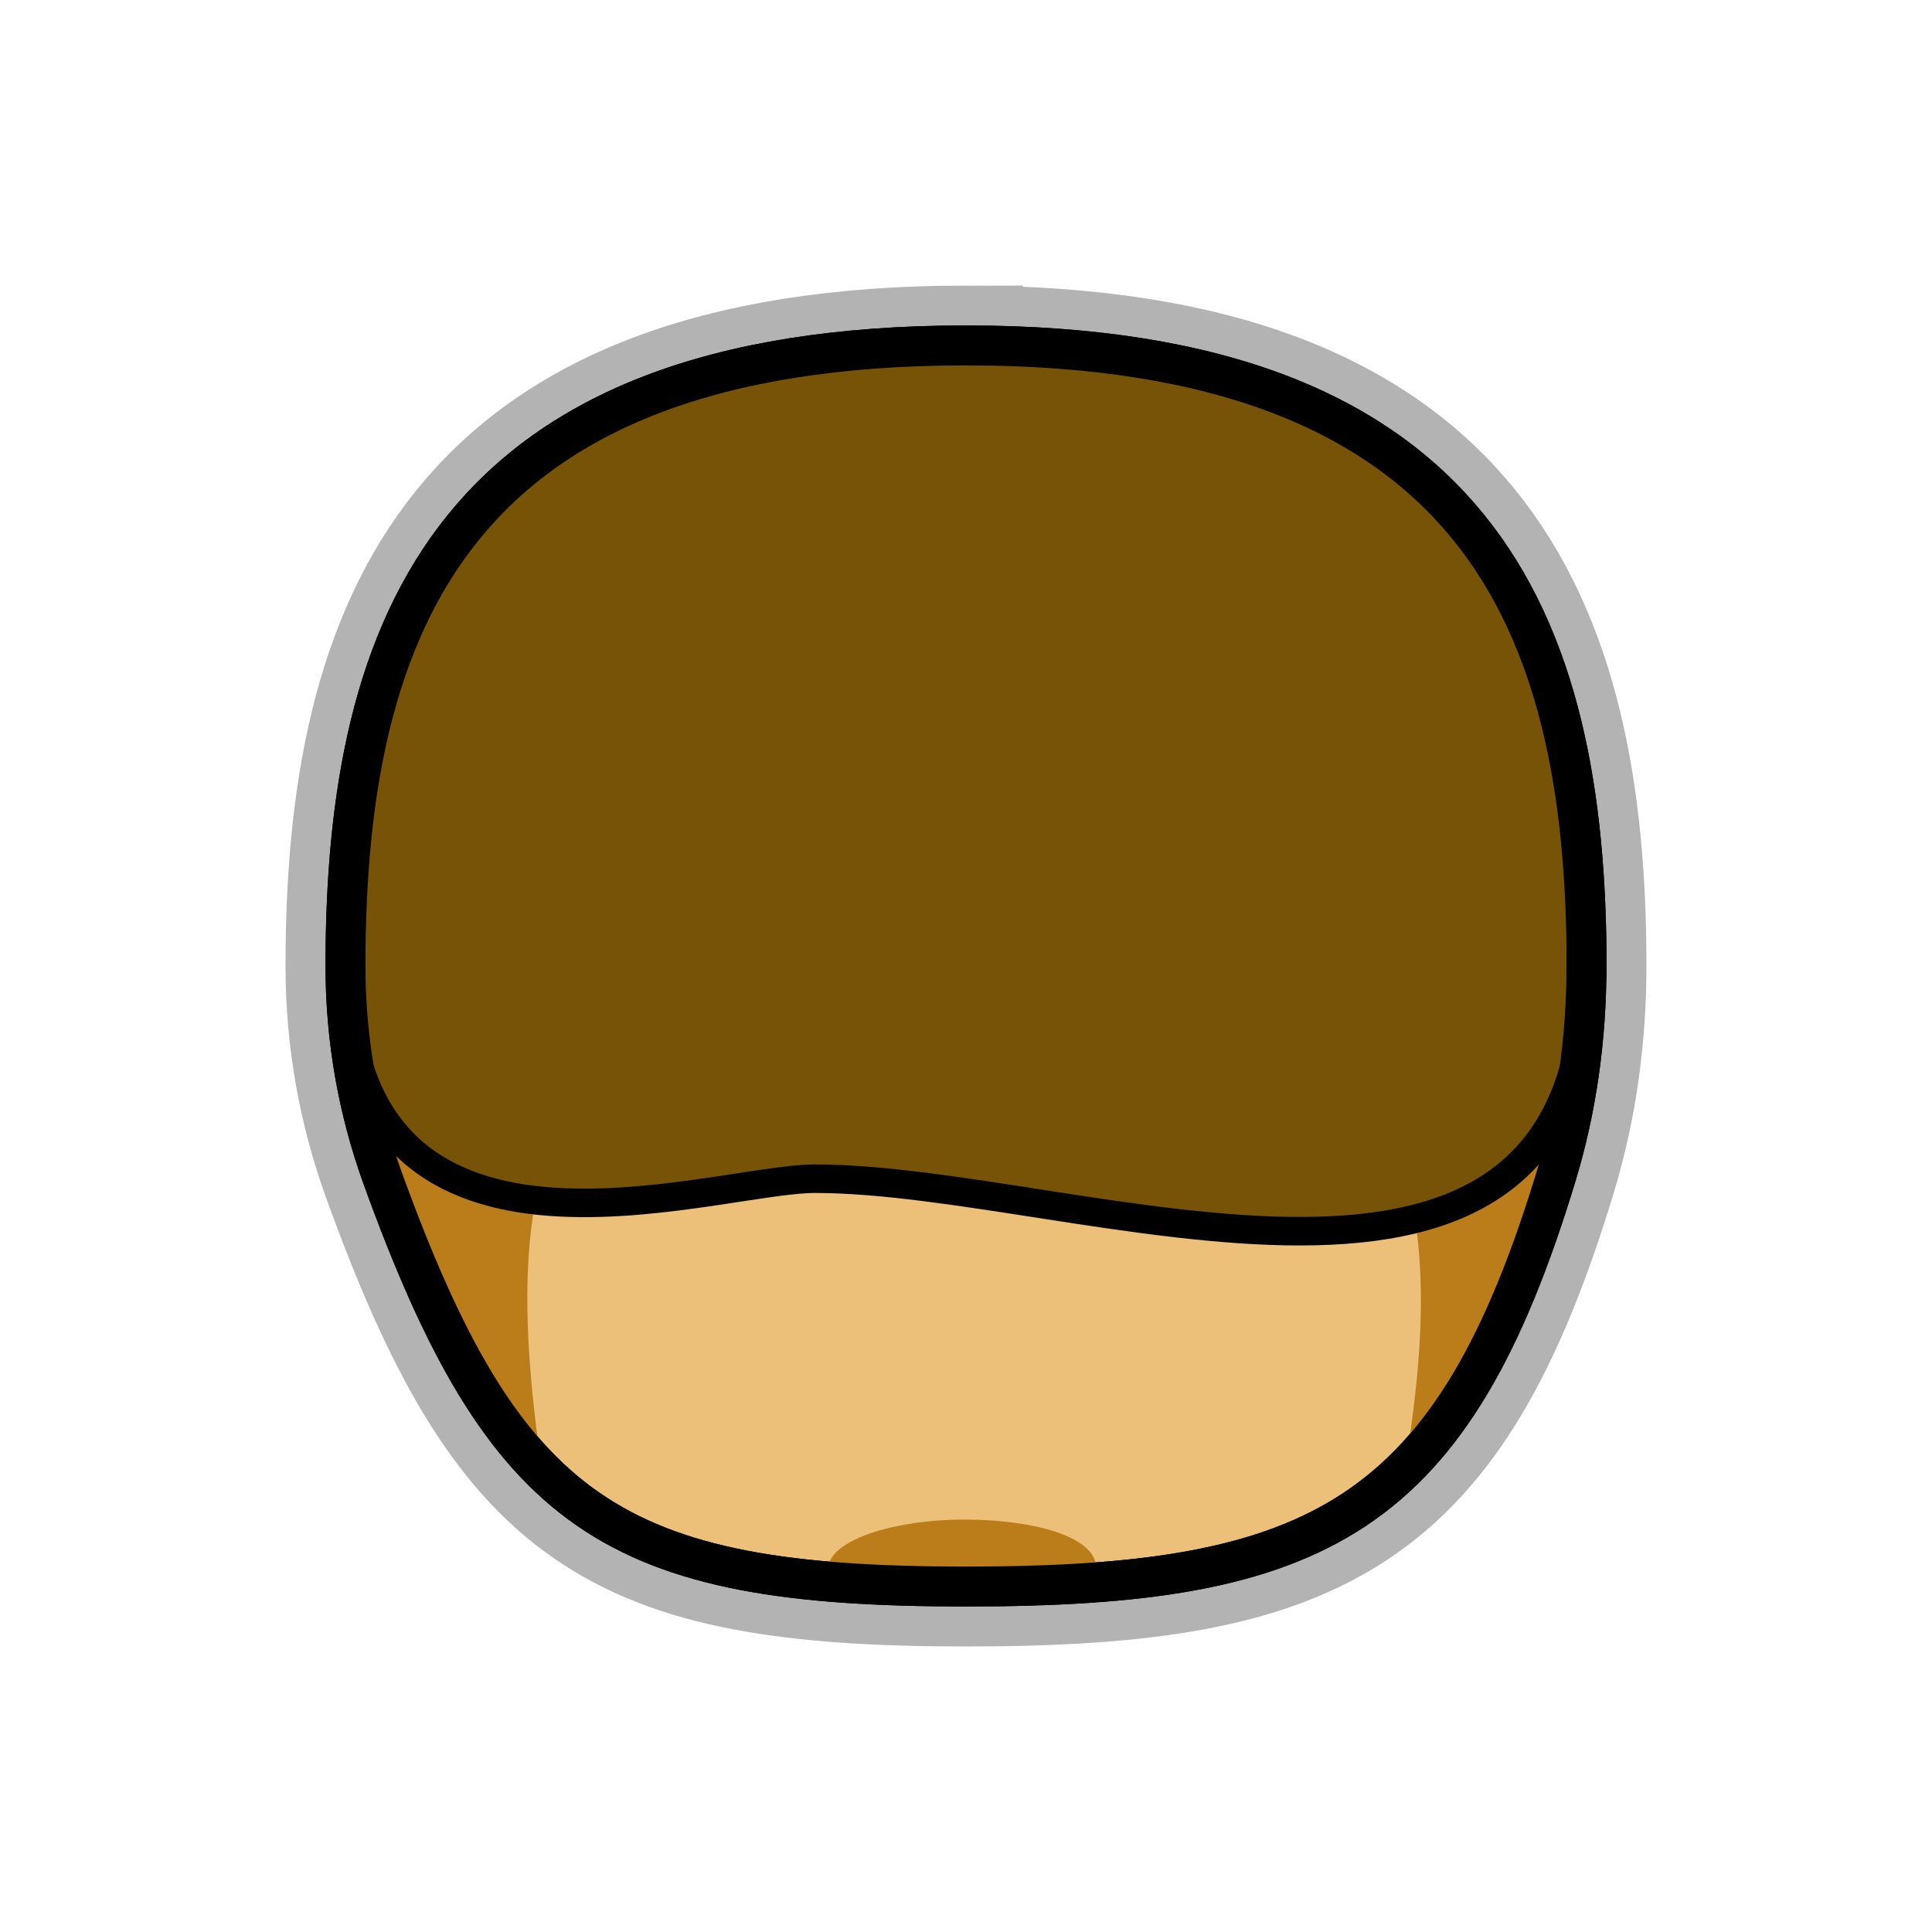 <?xml version="1.0" encoding="UTF-8" standalone="no"?>
<!-- Created with Inkscape (http://www.inkscape.org/) -->

<svg
   xmlns:dc="http://purl.org/dc/elements/1.1/"
   xmlns:cc="http://creativecommons.org/ns#"
   xmlns:rdf="http://www.w3.org/1999/02/22-rdf-syntax-ns#"
   xmlns:svg="http://www.w3.org/2000/svg"
   xmlns="http://www.w3.org/2000/svg"
   xmlns:xlink="http://www.w3.org/1999/xlink"
   xmlns:sodipodi="http://sodipodi.sourceforge.net/DTD/sodipodi-0.dtd"
   xmlns:inkscape="http://www.inkscape.org/namespaces/inkscape"
   width="128"
   height="128"
   viewBox="0 0 33.867 33.867"
   version="1.1"
   id="svg846"
   inkscape:version="0.92.4 (f8dce91, 2019-08-02)"
   sodipodi:docname="character-body-boy.svg">
  <defs
     id="defs840" />
  <sodipodi:namedview
     id="base"
     pagecolor="#ffffff"
     bordercolor="#666666"
     borderopacity="1.0"
     inkscape:pageopacity="0.0"
     inkscape:pageshadow="2"
     inkscape:zoom="7.919596"
     inkscape:cx="83.732535"
     inkscape:cy="65.720522"
     inkscape:document-units="mm"
     inkscape:current-layer="layer1"
     showgrid="false"
     units="px"
     inkscape:window-width="1850"
     inkscape:window-height="1016"
     inkscape:window-x="70"
     inkscape:window-y="27"
     inkscape:window-maximized="1" />
  <g
     inkscape:label="Layer 1"
     inkscape:groupmode="layer"
     id="layer1"
     transform="translate(0,-263.133)">
    <path
       sodipodi:type="inkscape:offset"
       inkscape:radius="0"
       inkscape:original="M 16.933594 269.18945 C 7.9495209 269.18945 6.0546847 274.0589 6.0546875 280.06641 C 6.0546881 281.36431 6.2822275 282.60959 6.6992188 283.76367 C 8.8472114 289.70853 10.749244 290.94531 16.933594 290.94531 C 23.117944 290.94531 25.466923 289.75083 27.291016 283.71289 C 27.635271 282.57337 27.810546 281.34495 27.810547 280.06641 C 27.810553 274.0589 25.917667 269.18945 16.933594 269.18945 z "
       xlink:href="#path885"
       style="opacity:0.3;vector-effect:none;fill:none;fill-opacity:1;stroke:#000000;stroke-width:2.1;stroke-linecap:butt;stroke-linejoin:miter;stroke-miterlimit:4;stroke-dasharray:none;stroke-dashoffset:0;stroke-opacity:1"
       id="path831"
       inkscape:href="#path885"
       d="m 16.934,269.189 c -8.984,0 -10.879,4.869 -10.879,10.877 6e-7,1.298 0.228,2.543 0.645,3.697 2.148,5.945 4.05,7.182 10.234,7.182 6.184,0 8.533,-1.194 10.357,-7.232 0.344,-1.14 0.52,-2.368 0.52,-3.646 6e-6,-6.008 -1.893,-10.877 -10.877,-10.877 z" />
    <path
       style="opacity:1;vector-effect:none;fill:#ecc078;fill-opacity:1;stroke:#000000;stroke-width:0.7;stroke-linecap:butt;stroke-linejoin:miter;stroke-miterlimit:4;stroke-dasharray:none;stroke-dashoffset:0;stroke-opacity:1"
       d="m 27.81,280.067 c -1e-6,1.279 -0.176,2.506 -0.52,3.645 -1.824,6.038 -4.173,7.232 -10.357,7.232 -6.184,0 -8.085,-1.236 -10.233,-7.181 -0.417,-1.154 -0.644,-2.399 -0.644,-3.697 -2.8e-6,-6.008 1.893,-10.878 10.878,-10.878 8.984,0 10.878,4.87 10.878,10.878 z"
       id="path1391"
       inkscape:connector-curvature="0"
       sodipodi:nodetypes="sszsszs" />
    <path
       sodipodi:nodetypes="ssczcsszs"
       inkscape:connector-curvature="0"
       id="path881"
       d="m 27.81,280.067 c -1e-6,1.279 -0.176,2.506 -0.52,3.645 -0.567,1.878 -1.904,4.157 -2.673,5.207 1.045,-6.17 -0.553,-8.833 -7.685,-8.833 -7.131,0 -8.342,2.709 -7.419,8.896 -0.725,-1.031 -2.168,-3.429 -2.814,-5.219 -0.417,-1.154 -0.644,-2.399 -0.644,-3.697 -2.8e-6,-6.008 1.893,-10.878 10.878,-10.878 8.984,0 10.878,4.87 10.878,10.878 z"
       style="opacity:1;vector-effect:none;fill:#ba7d1a;fill-opacity:1;stroke:none;stroke-width:0.7;stroke-linecap:butt;stroke-linejoin:miter;stroke-miterlimit:4;stroke-dasharray:none;stroke-dashoffset:0;stroke-opacity:1" />
    <path
       style="opacity:1;vector-effect:none;fill:#775307;fill-opacity:1;stroke:#000000;stroke-width:0.5;stroke-linecap:butt;stroke-linejoin:miter;stroke-miterlimit:4;stroke-dasharray:none;stroke-dashoffset:0;stroke-opacity:1"
       d="m 27.81,280.067 c -7e-6,7.425 -8.852,3.728 -13.523,3.728 -1.839,0 -8.232,2.279 -8.232,-3.728 -2.7e-6,-6.008 1.964,-10.878 10.878,-10.878 8.913,0 10.878,4.87 10.878,10.878 z"
       id="circle825"
       inkscape:connector-curvature="0"
       sodipodi:nodetypes="sszzs" />
    <path
       sodipodi:nodetypes="csczcc"
       inkscape:connector-curvature="0"
       id="path825"
       d="m 19.143,290.877 c -0.677,0.048 -1.412,0.068 -2.21,0.068 -0.857,0 -1.632,-0.024 -2.337,-0.081 -0.414,-0.602 0.86,-1.093 2.303,-1.093 1.444,0 2.629,0.406 2.243,1.106 z"
       style="opacity:1;vector-effect:none;fill:#ba7d1a;fill-opacity:1;stroke:none;stroke-width:0.7;stroke-linecap:butt;stroke-linejoin:miter;stroke-miterlimit:4;stroke-dasharray:none;stroke-dashoffset:0;stroke-opacity:1" />
    <path
       sodipodi:nodetypes="sszsszs"
       inkscape:connector-curvature="0"
       id="path885"
       d="m 27.81,280.067 c -1e-6,1.279 -0.176,2.506 -0.52,3.645 -1.824,6.038 -4.173,7.232 -10.357,7.232 -6.184,0 -8.085,-1.236 -10.233,-7.181 -0.417,-1.154 -0.644,-2.399 -0.644,-3.697 -2.8e-6,-6.008 1.893,-10.878 10.878,-10.878 8.984,0 10.878,4.87 10.878,10.878 z"
       style="opacity:1;vector-effect:none;fill:none;fill-opacity:1;stroke:#000000;stroke-width:0.7;stroke-linecap:butt;stroke-linejoin:miter;stroke-miterlimit:4;stroke-dasharray:none;stroke-dashoffset:0;stroke-opacity:1" />
  </g>
</svg>

